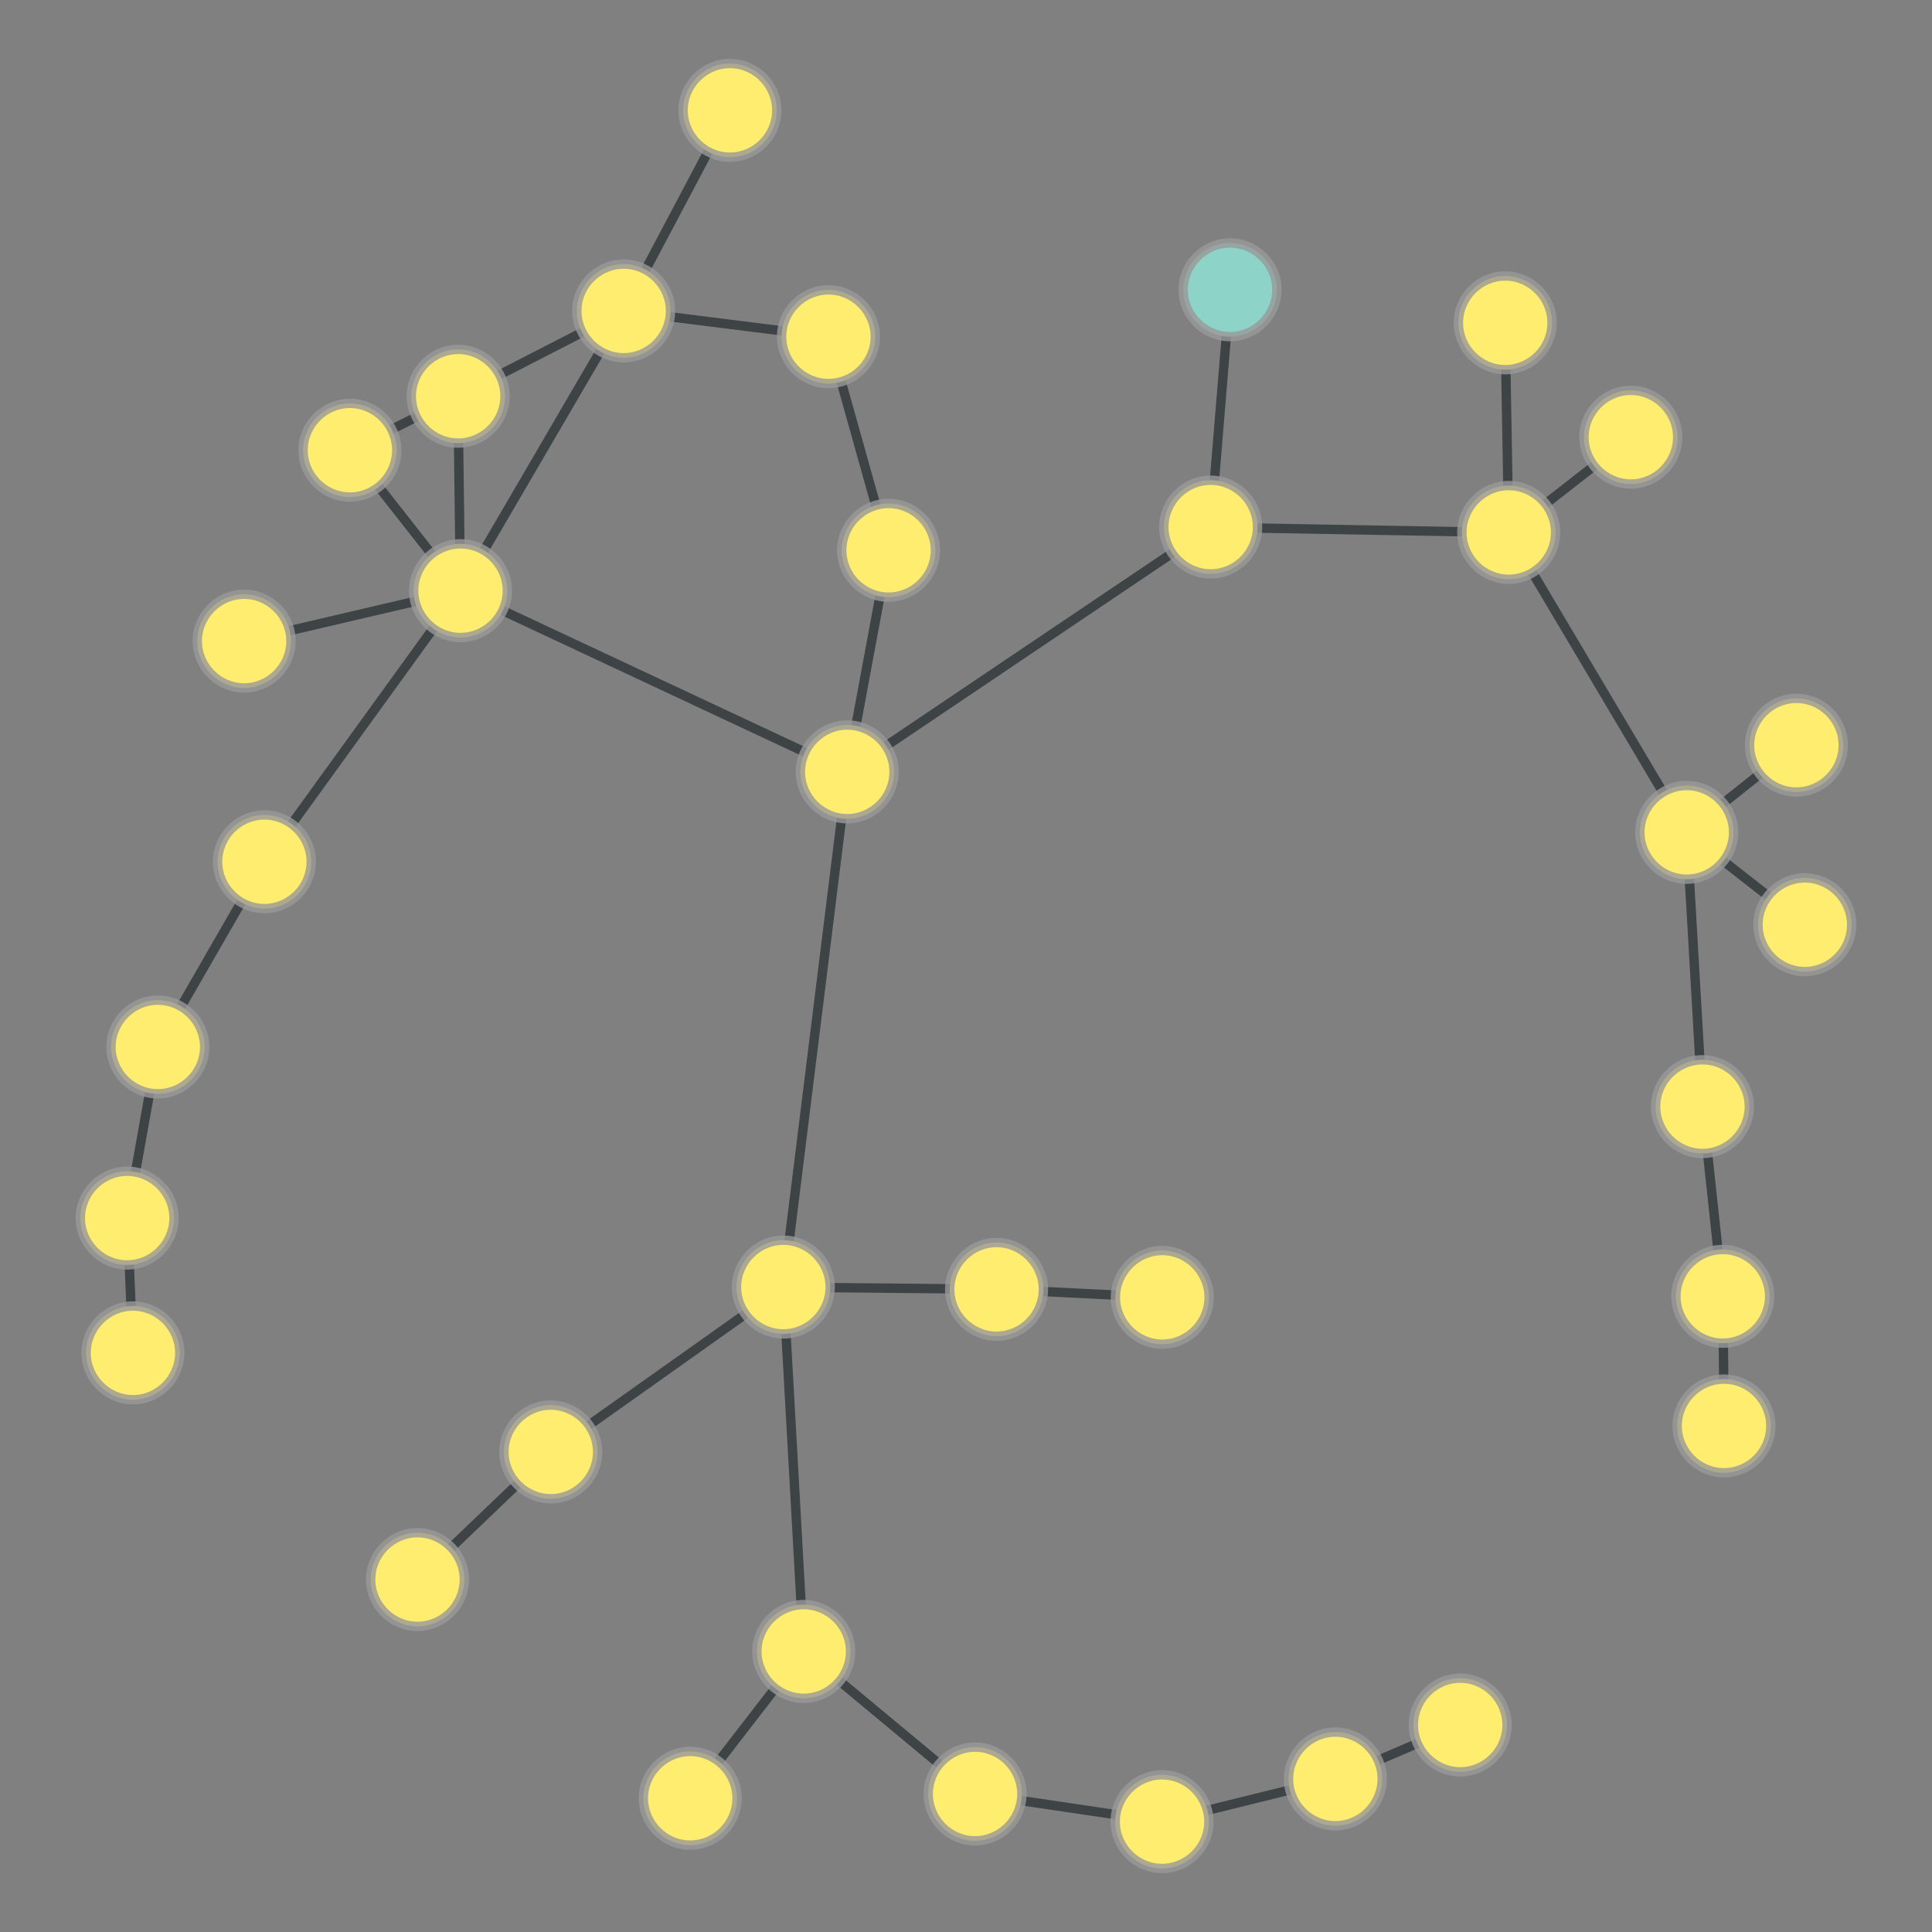 <?xml version="1.0" encoding="UTF-8"?>
<svg xmlns="http://www.w3.org/2000/svg" xmlns:xlink="http://www.w3.org/1999/xlink" width="600pt" height="600pt" viewBox="0 0 600 600" version="1.1">
<rect x="0" y="0" width="600" height="600" fill="#808080" stroke="none"/>
<defs>
<clipPath id="clip1">
  <path d="M 222 122 L 417 122 L 417 281 L 222 281 Z M 222 122 "/>
</clipPath>
<clipPath id="clip2">
  <path d="M 189.562 55.883 L 449.539 55.883 L 449.539 347.508 L 189.562 347.508 Z M 189.562 55.883 L 390.477 163.684 C 390.477 171.684 383.988 178.172 375.988 178.172 C 367.984 178.172 361.5 171.684 361.5 163.684 C 361.5 155.68 367.984 149.195 375.988 149.195 C 383.988 149.195 390.477 155.68 390.477 163.684 Z M 189.562 55.883 "/>
</clipPath>
<clipPath id="clip3">
  <path d="M 189.562 55.883 L 449.539 55.883 L 449.539 347.508 L 189.562 347.508 Z M 189.562 55.883 L 277.602 239.707 C 277.602 247.711 271.113 254.195 263.113 254.195 C 255.109 254.195 248.625 247.711 248.625 239.707 C 248.625 231.707 255.109 225.219 263.113 225.219 C 271.113 225.219 277.602 231.707 277.602 239.707 Z M 189.562 55.883 "/>
</clipPath>
<clipPath id="clip4">
  <path d="M 370.812 122 L 473.73 122 L 473.73 207 L 370.812 207 Z M 370.812 122 "/>
</clipPath>
<clipPath id="clip5">
  <path d="M 370.812 34.328 L 473.73 34.328 L 473.73 294.707 L 370.812 294.707 Z M 370.812 34.328 L 390.477 163.684 C 390.477 171.684 383.988 178.172 375.988 178.172 C 367.984 178.172 361.5 171.684 361.5 163.684 C 361.5 155.68 367.984 149.195 375.988 149.195 C 383.988 149.195 390.477 155.68 390.477 163.684 Z M 370.812 34.328 "/>
</clipPath>
<clipPath id="clip6">
  <path d="M 370.812 34.328 L 473.73 34.328 L 473.73 294.707 L 370.812 294.707 Z M 370.812 34.328 L 483.043 165.352 C 483.043 173.352 476.555 179.84 468.555 179.84 C 460.551 179.84 454.062 173.352 454.062 165.352 C 454.062 157.348 460.551 150.863 468.555 150.863 C 476.555 150.863 483.043 157.348 483.043 165.352 Z M 370.812 34.328 "/>
</clipPath>
<clipPath id="clip7">
  <path d="M 335 76.828 L 423 76.828 L 423 176.852 L 335 176.852 Z M 335 76.828 "/>
</clipPath>
<clipPath id="clip8">
  <path d="M 247.031 76.828 L 510.949 76.828 L 510.949 176.852 L 247.031 176.852 Z M 247.031 76.828 L 390.477 163.684 C 390.477 171.684 383.988 178.172 375.988 178.172 C 367.984 178.172 361.5 171.684 361.5 163.684 C 361.5 155.68 367.984 149.195 375.988 149.195 C 383.988 149.195 390.477 155.68 390.477 163.684 Z M 247.031 76.828 "/>
</clipPath>
<clipPath id="clip9">
  <path d="M 247.031 76.828 L 510.949 76.828 L 510.949 176.852 L 247.031 176.852 Z M 247.031 76.828 L 396.48 89.996 C 396.48 97.996 389.992 104.484 381.992 104.484 C 373.992 104.484 367.504 97.996 367.504 89.996 C 367.504 81.996 373.992 75.508 381.992 75.508 C 389.992 75.508 396.48 81.996 396.48 89.996 Z M 247.031 76.828 "/>
</clipPath>
<clipPath id="clip10">
  <path d="M 130 358 L 285 358 L 285 492 L 130 492 Z M 130 358 "/>
</clipPath>
<clipPath id="clip11">
  <path d="M 95 293.633 L 319.316 293.633 L 319.316 556.984 L 95 556.984 Z M 95 293.633 L 257.758 399.707 C 257.758 407.707 251.273 414.195 243.27 414.195 C 235.27 414.195 228.781 407.707 228.781 399.707 C 228.781 391.707 235.27 385.219 243.27 385.219 C 251.273 385.219 257.758 391.707 257.758 399.707 Z M 95 293.633 "/>
</clipPath>
<clipPath id="clip12">
  <path d="M 95 293.633 L 319.316 293.633 L 319.316 556.984 L 95 556.984 Z M 95 293.633 L 185.535 450.91 C 185.535 458.914 179.051 465.398 171.047 465.398 C 163.047 465.398 156.559 458.914 156.559 450.91 C 156.559 442.91 163.047 436.422 171.047 436.422 C 179.051 436.422 185.535 442.91 185.535 450.91 Z M 95 293.633 "/>
</clipPath>
<clipPath id="clip13">
  <path d="M 202 221.242 L 305 221.242 L 305 418.172 L 202 418.172 Z M 202 221.242 "/>
</clipPath>
<clipPath id="clip14">
  <path d="M 114.855 221.242 L 391.527 221.242 L 391.527 418.172 L 114.855 418.172 Z M 114.855 221.242 L 257.758 399.707 C 257.758 407.707 251.273 414.195 243.27 414.195 C 235.27 414.195 228.781 407.707 228.781 399.707 C 228.781 391.707 235.27 385.219 243.27 385.219 C 251.273 385.219 257.758 391.707 257.758 399.707 Z M 114.855 221.242 "/>
</clipPath>
<clipPath id="clip15">
  <path d="M 114.855 221.242 L 391.527 221.242 L 391.527 418.172 L 114.855 418.172 Z M 114.855 221.242 L 277.602 239.707 C 277.602 247.711 271.113 254.195 263.113 254.195 C 255.109 254.195 248.625 247.711 248.625 239.707 C 248.625 231.707 255.109 225.219 263.113 225.219 C 271.113 225.219 277.602 231.707 277.602 239.707 Z M 114.855 221.242 "/>
</clipPath>
<clipPath id="clip16">
  <path d="M 239 358 L 313.758 358 L 313.758 442 L 239 442 Z M 239 358 "/>
</clipPath>
<clipPath id="clip17">
  <path d="M 239 270.34 L 313.758 270.34 L 313.758 529.793 L 239 529.793 Z M 239 270.34 L 257.758 399.707 C 257.758 407.707 251.273 414.195 243.27 414.195 C 235.27 414.195 228.781 407.707 228.781 399.707 C 228.781 391.707 235.27 385.219 243.27 385.219 C 251.273 385.219 257.758 391.707 257.758 399.707 Z M 239 270.34 "/>
</clipPath>
<clipPath id="clip18">
  <path d="M 239 270.34 L 313.758 270.34 L 313.758 529.793 L 239 529.793 Z M 239 270.34 L 323.977 400.426 C 323.977 408.426 317.488 414.914 309.488 414.914 C 301.484 414.914 295 408.426 295 400.426 C 295 392.422 301.484 385.938 309.488 385.938 C 317.488 385.938 323.977 392.422 323.977 400.426 Z M 239 270.34 "/>
</clipPath>
<clipPath id="clip19">
  <path d="M 202 389.742 L 291 389.742 L 291 522.836 L 202 522.836 Z M 202 389.742 "/>
</clipPath>
<clipPath id="clip20">
  <path d="M 114.094 389.742 L 378.777 389.742 L 378.777 522.836 L 114.094 522.836 Z M 114.094 389.742 L 257.758 399.707 C 257.758 407.707 251.273 414.195 243.27 414.195 C 235.27 414.195 228.781 407.707 228.781 399.707 C 228.781 391.707 235.27 385.219 243.27 385.219 C 251.273 385.219 257.758 391.707 257.758 399.707 Z M 114.094 389.742 "/>
</clipPath>
<clipPath id="clip21">
  <path d="M 114.094 389.742 L 378.777 389.742 L 378.777 522.836 L 114.094 522.836 Z M 114.094 389.742 L 264.09 512.871 C 264.09 520.875 257.605 527.359 249.602 527.359 C 241.602 527.359 235.113 520.875 235.113 512.871 C 235.113 504.871 241.602 498.383 249.602 498.383 C 257.605 498.383 264.09 504.871 264.09 512.871 Z M 114.094 389.742 "/>
</clipPath>
<clipPath id="clip22">
  <path d="M 88 409 L 213 409 L 213 532 L 88 532 Z M 88 409 "/>
</clipPath>
<clipPath id="clip23">
  <path d="M 39.289 356.66 L 261.418 356.66 L 261.418 584.789 L 39.289 584.789 Z M 39.289 356.66 L 144.148 490.539 C 144.148 498.543 137.66 505.027 129.66 505.027 C 121.656 505.027 115.172 498.543 115.172 490.539 C 115.172 482.539 121.656 476.051 129.66 476.051 C 137.66 476.051 144.148 482.539 144.148 490.539 Z M 39.289 356.66 "/>
</clipPath>
<clipPath id="clip24">
  <path d="M 39.289 356.66 L 261.418 356.66 L 261.418 584.789 L 39.289 584.789 Z M 39.289 356.66 L 185.535 450.91 C 185.535 458.914 179.051 465.398 171.047 465.398 C 163.047 465.398 156.559 458.914 156.559 450.91 C 156.559 442.91 163.047 436.422 171.047 436.422 C 179.051 436.422 185.535 442.91 185.535 450.91 Z M 39.289 356.66 "/>
</clipPath>
<clipPath id="clip25">
  <path d="M 102 142 L 305 142 L 305 281 L 102 281 Z M 102 142 "/>
</clipPath>
<clipPath id="clip26">
  <path d="M 86.461 66.012 L 319.672 66.012 L 319.672 357.137 L 86.461 357.137 Z M 86.461 66.012 L 277.602 239.707 C 277.602 247.711 271.113 254.195 263.113 254.195 C 255.109 254.195 248.625 247.711 248.625 239.707 C 248.625 231.707 255.109 225.219 263.113 225.219 C 271.113 225.219 277.602 231.707 277.602 239.707 Z M 86.461 66.012 "/>
</clipPath>
<clipPath id="clip27">
  <path d="M 86.461 66.012 L 319.672 66.012 L 319.672 357.137 L 86.461 357.137 Z M 86.461 66.012 L 157.508 183.441 C 157.508 191.445 151.02 197.93 143.02 197.93 C 135.016 197.93 128.531 191.445 128.531 183.441 C 128.531 175.441 135.016 168.953 143.02 168.953 C 151.02 168.953 157.508 175.441 157.508 183.441 Z M 86.461 66.012 "/>
</clipPath>
<clipPath id="clip28">
  <path d="M 222 144.801 L 317 144.801 L 317 265.809 L 222 265.809 Z M 222 144.801 "/>
</clipPath>
<clipPath id="clip29">
  <path d="M 135.887 144.801 L 403.18 144.801 L 403.18 265.809 L 135.887 265.809 Z M 135.887 144.801 L 277.602 239.707 C 277.602 247.711 271.113 254.195 263.113 254.195 C 255.109 254.195 248.625 247.711 248.625 239.707 C 248.625 231.707 255.109 225.219 263.113 225.219 C 271.113 225.219 277.602 231.707 277.602 239.707 Z M 135.887 144.801 "/>
</clipPath>
<clipPath id="clip30">
  <path d="M 135.887 144.801 L 403.18 144.801 L 403.18 265.809 L 135.887 265.809 Z M 135.887 144.801 L 290.441 170.902 C 290.441 178.902 283.953 185.391 275.953 185.391 C 267.953 185.391 261.465 178.902 261.465 170.902 C 261.465 162.898 267.953 156.414 275.953 156.414 C 283.953 156.414 290.441 162.898 290.441 170.902 Z M 135.887 144.801 "/>
</clipPath>
<clipPath id="clip31">
  <path d="M 427 124 L 565 124 L 565 300 L 427 300 Z M 427 124 "/>
</clipPath>
<clipPath id="clip32">
  <path d="M 356.887 97.914 L 635.492 97.914 L 635.492 325.934 L 356.887 325.934 Z M 356.887 97.914 L 538.312 258.496 C 538.312 266.496 531.828 272.984 523.824 272.984 C 515.824 272.984 509.336 266.496 509.336 258.496 C 509.336 250.492 515.824 244.008 523.824 244.008 C 531.828 244.008 538.312 250.492 538.312 258.496 Z M 356.887 97.914 "/>
</clipPath>
<clipPath id="clip33">
  <path d="M 356.887 97.914 L 635.492 97.914 L 635.492 325.934 L 356.887 325.934 Z M 356.887 97.914 L 483.043 165.352 C 483.043 173.352 476.555 179.84 468.555 179.84 C 460.551 179.84 454.062 173.352 454.062 165.352 C 454.062 157.348 460.551 150.863 468.555 150.863 C 476.555 150.863 483.043 157.348 483.043 165.352 Z M 356.887 97.914 "/>
</clipPath>
<clipPath id="clip34">
  <path d="M 482 190 L 599 190 L 599 300 L 482 300 Z M 482 190 "/>
</clipPath>
<clipPath id="clip35">
  <path d="M 442.242 129.508 L 639.473 129.508 L 639.473 360.414 L 442.242 360.414 Z M 442.242 129.508 L 538.312 258.496 C 538.312 266.496 531.828 272.984 523.824 272.984 C 515.824 272.984 509.336 266.496 509.336 258.496 C 509.336 250.492 515.824 244.008 523.824 244.008 C 531.828 244.008 538.312 250.492 538.312 258.496 Z M 442.242 129.508 "/>
</clipPath>
<clipPath id="clip36">
  <path d="M 442.242 129.508 L 639.473 129.508 L 639.473 360.414 L 442.242 360.414 Z M 442.242 129.508 L 572.379 231.426 C 572.379 239.43 565.891 245.914 557.891 245.914 C 549.887 245.914 543.402 239.43 543.402 231.426 C 543.402 223.426 549.887 216.938 557.891 216.938 C 565.891 216.938 572.379 223.426 572.379 231.426 Z M 442.242 129.508 "/>
</clipPath>
<clipPath id="clip37">
  <path d="M 482 217 L 600 217 L 600 329 L 482 329 Z M 482 217 "/>
</clipPath>
<clipPath id="clip38">
  <path d="M 443 155.977 L 641.328 155.977 L 641.328 389.707 L 443 389.707 Z M 443 155.977 L 538.312 258.496 C 538.312 266.496 531.828 272.984 523.824 272.984 C 515.824 272.984 509.336 266.496 509.336 258.496 C 509.336 250.492 515.824 244.008 523.824 244.008 C 531.828 244.008 538.312 250.492 538.312 258.496 Z M 443 155.977 "/>
</clipPath>
<clipPath id="clip39">
  <path d="M 443 155.977 L 641.328 155.977 L 641.328 389.707 L 443 389.707 Z M 443 155.977 L 574.996 287.188 C 574.996 295.188 568.508 301.676 560.504 301.676 C 552.504 301.676 546.016 295.188 546.016 287.188 C 546.016 279.184 552.504 272.699 560.504 272.699 C 568.508 272.699 574.996 279.184 574.996 287.188 Z M 443 155.977 "/>
</clipPath>
<clipPath id="clip40">
  <path d="M 482 248.348 L 570 248.348 L 570 353.82 L 482 353.82 Z M 482 248.348 "/>
</clipPath>
<clipPath id="clip41">
  <path d="M 394.656 248.348 L 657.883 248.348 L 657.883 353.82 L 394.656 353.82 Z M 394.656 248.348 L 538.312 258.496 C 538.312 266.496 531.828 272.984 523.824 272.984 C 515.824 272.984 509.336 266.496 509.336 258.496 C 509.336 250.492 515.824 244.008 523.824 244.008 C 531.828 244.008 538.312 250.492 538.312 258.496 Z M 394.656 248.348 "/>
</clipPath>
<clipPath id="clip42">
  <path d="M 394.656 248.348 L 657.883 248.348 L 657.883 353.82 L 394.656 353.82 Z M 394.656 248.348 L 543.203 343.672 C 543.203 351.672 536.715 358.16 528.715 358.16 C 520.711 358.16 514.227 351.672 514.227 343.672 C 514.227 335.672 520.711 329.184 528.715 329.184 C 536.715 329.184 543.203 335.672 543.203 343.672 Z M 394.656 248.348 "/>
</clipPath>
<clipPath id="clip43">
  <path d="M 426 95.23 L 510 95.23 L 510 170.375 L 426 170.375 Z M 426 95.23 "/>
</clipPath>
<clipPath id="clip44">
  <path d="M 338.105 95.23 L 597.91 95.23 L 597.91 170.375 L 338.105 170.375 Z M 338.105 95.23 L 483.043 165.352 C 483.043 173.352 476.555 179.84 468.555 179.84 C 460.551 179.84 454.062 173.352 454.062 165.352 C 454.062 157.348 460.551 150.863 468.555 150.863 C 476.555 150.863 483.043 157.348 483.043 165.352 Z M 338.105 95.23 "/>
</clipPath>
<clipPath id="clip45">
  <path d="M 338.105 95.23 L 597.91 95.23 L 597.91 170.375 L 338.105 170.375 Z M 338.105 95.23 L 481.949 100.254 C 481.949 108.258 475.465 114.742 467.461 114.742 C 459.461 114.742 452.973 108.258 452.973 100.254 C 452.973 92.254 459.461 85.766 467.461 85.766 C 475.465 85.766 481.949 92.254 481.949 100.254 Z M 338.105 95.23 "/>
</clipPath>
<clipPath id="clip46">
  <path d="M 427 94 L 548 94 L 548 207 L 427 207 Z M 427 94 "/>
</clipPath>
<clipPath id="clip47">
  <path d="M 387.855 33.156 L 587.168 33.156 L 587.168 267.965 L 387.855 267.965 Z M 387.855 33.156 L 483.043 165.352 C 483.043 173.352 476.555 179.84 468.555 179.84 C 460.551 179.84 454.062 173.352 454.062 165.352 C 454.062 157.348 460.551 150.863 468.555 150.863 C 476.555 150.863 483.043 157.348 483.043 165.352 Z M 387.855 33.156 "/>
</clipPath>
<clipPath id="clip48">
  <path d="M 387.855 33.156 L 587.168 33.156 L 587.168 267.965 L 387.855 267.965 Z M 387.855 33.156 L 520.957 135.77 C 520.957 143.77 514.469 150.258 506.469 150.258 C 498.465 150.258 491.98 143.77 491.98 135.77 C 491.98 127.77 498.465 121.281 506.469 121.281 C 514.469 121.281 520.957 127.77 520.957 135.77 Z M 387.855 33.156 "/>
</clipPath>
<clipPath id="clip49">
  <path d="M 174.992 55 L 275.973 55 L 275.973 146 L 174.992 146 Z M 174.992 55 "/>
</clipPath>
<clipPath id="clip50">
  <path d="M 174.992 -31.82 L 275.973 -31.82 L 275.973 232.949 L 174.992 232.949 Z M 174.992 -31.82 L 271.77 104.566 C 271.77 112.57 265.285 119.055 257.281 119.055 C 249.281 119.055 242.793 112.57 242.793 104.566 C 242.793 96.566 249.281 90.078 257.281 90.078 C 265.285 90.078 271.77 96.566 271.77 104.566 Z M 174.992 -31.82 "/>
</clipPath>
<clipPath id="clip51">
  <path d="M 174.992 -31.82 L 275.973 -31.82 L 275.973 232.949 L 174.992 232.949 Z M 174.992 -31.82 L 208.172 96.562 C 208.172 104.562 201.684 111.051 193.684 111.051 C 185.68 111.051 179.195 104.562 179.195 96.562 C 179.195 88.559 185.68 82.074 193.684 82.074 C 201.684 82.074 208.172 88.559 208.172 96.562 Z M 174.992 -31.82 "/>
</clipPath>
<clipPath id="clip52">
  <path d="M 216 67.398 L 317 67.398 L 317 208.07 L 216 208.07 Z M 216 67.398 "/>
</clipPath>
<clipPath id="clip53">
  <path d="M 132.637 67.398 L 400.598 67.398 L 400.598 208.07 L 132.637 208.07 Z M 132.637 67.398 L 271.77 104.566 C 271.77 112.57 265.285 119.055 257.281 119.055 C 249.281 119.055 242.793 112.57 242.793 104.566 C 242.793 96.566 249.281 90.078 257.281 90.078 C 265.285 90.078 271.77 96.566 271.77 104.566 Z M 132.637 67.398 "/>
</clipPath>
<clipPath id="clip54">
  <path d="M 132.637 67.398 L 400.598 67.398 L 400.598 208.07 L 132.637 208.07 Z M 132.637 67.398 L 290.441 170.902 C 290.441 178.902 283.953 185.391 275.953 185.391 C 267.953 185.391 261.465 178.902 261.465 170.902 C 261.465 162.898 267.953 156.414 275.953 156.414 C 283.953 156.414 290.441 162.898 290.441 170.902 Z M 132.637 67.398 "/>
</clipPath>
<clipPath id="clip55">
  <path d="M 152 0 L 268 0 L 268 138 L 152 138 Z M 152 0 "/>
</clipPath>
<clipPath id="clip56">
  <path d="M 79.027 -27.848 L 341.348 -27.848 L 341.348 158.68 L 79.027 158.68 Z M 79.027 -27.848 L 208.172 96.562 C 208.172 104.562 201.684 111.051 193.684 111.051 C 185.68 111.051 179.195 104.562 179.195 96.562 C 179.195 88.559 185.68 82.074 193.684 82.074 C 201.684 82.074 208.172 88.559 208.172 96.562 Z M 79.027 -27.848 "/>
</clipPath>
<clipPath id="clip57">
  <path d="M 79.027 -27.848 L 341.348 -27.848 L 341.348 158.68 L 79.027 158.68 Z M 79.027 -27.848 L 241.18 34.27 C 241.18 42.27 234.691 48.758 226.691 48.758 C 218.688 48.758 212.203 42.27 212.203 34.27 C 212.203 26.27 218.688 19.781 226.691 19.781 C 234.691 19.781 241.18 26.27 241.18 34.27 Z M 79.027 -27.848 "/>
</clipPath>
<clipPath id="clip58">
  <path d="M 101 55 L 235 55 L 235 165 L 101 165 Z M 101 55 "/>
</clipPath>
<clipPath id="clip59">
  <path d="M 81.441 -18.758 L 254.527 -18.758 L 254.527 238.375 L 81.441 238.375 Z M 81.441 -18.758 L 208.172 96.562 C 208.172 104.562 201.684 111.051 193.684 111.051 C 185.68 111.051 179.195 104.562 179.195 96.562 C 179.195 88.559 185.68 82.074 193.684 82.074 C 201.684 82.074 208.172 88.559 208.172 96.562 Z M 81.441 -18.758 "/>
</clipPath>
<clipPath id="clip60">
  <path d="M 81.441 -18.758 L 254.527 -18.758 L 254.527 238.375 L 81.441 238.375 Z M 81.441 -18.758 L 156.773 123.055 C 156.773 131.059 150.289 137.543 142.285 137.543 C 134.285 137.543 127.797 131.059 127.797 123.055 C 127.797 115.055 134.285 108.566 142.285 108.566 C 150.289 108.566 156.773 115.055 156.773 123.055 Z M 81.441 -18.758 "/>
</clipPath>
<clipPath id="clip61">
  <path d="M 102 55 L 235 55 L 235 225 L 102 225 Z M 102 55 "/>
</clipPath>
<clipPath id="clip62">
  <path d="M 30.867 29.949 L 305.836 29.949 L 305.836 250.055 L 30.867 250.055 Z M 30.867 29.949 L 208.172 96.562 C 208.172 104.562 201.684 111.051 193.684 111.051 C 185.68 111.051 179.195 104.562 179.195 96.562 C 179.195 88.559 185.68 82.074 193.684 82.074 C 201.684 82.074 208.172 88.559 208.172 96.562 Z M 30.867 29.949 "/>
</clipPath>
<clipPath id="clip63">
  <path d="M 30.867 29.949 L 305.836 29.949 L 305.836 250.055 L 30.867 250.055 Z M 30.867 29.949 L 157.508 183.441 C 157.508 191.445 151.02 197.93 143.02 197.93 C 135.016 197.93 128.531 191.445 128.531 183.441 C 128.531 175.441 135.016 168.953 143.02 168.953 C 151.02 168.953 157.508 175.441 157.508 183.441 Z M 30.867 29.949 "/>
</clipPath>
<clipPath id="clip64">
  <path d="M 101 118.617 L 184 118.617 L 184 187.879 L 101 187.879 Z M 101 118.617 "/>
</clipPath>
<clipPath id="clip65">
  <path d="M 12.922 118.617 L 272.383 118.617 L 272.383 187.879 L 12.922 187.879 Z M 12.922 118.617 L 156.773 123.055 C 156.773 131.059 150.289 137.543 142.285 137.543 C 134.285 137.543 127.797 131.059 127.797 123.055 C 127.797 115.055 134.285 108.566 142.285 108.566 C 150.289 108.566 156.773 115.055 156.773 123.055 Z M 12.922 118.617 "/>
</clipPath>
<clipPath id="clip66">
  <path d="M 12.922 118.617 L 272.383 118.617 L 272.383 187.879 L 12.922 187.879 Z M 12.922 118.617 L 157.508 183.441 C 157.508 191.445 151.02 197.93 143.02 197.93 C 135.016 197.93 128.531 191.445 128.531 183.441 C 128.531 175.441 135.016 168.953 143.02 168.953 C 151.02 168.953 157.508 175.441 157.508 183.441 Z M 12.922 118.617 "/>
</clipPath>
<clipPath id="clip67">
  <path d="M 67 82 L 184 82 L 184 181 L 67 181 Z M 67 82 "/>
</clipPath>
<clipPath id="clip68">
  <path d="M 49.324 6.977 L 201.629 6.977 L 201.629 255.898 L 49.324 255.898 Z M 49.324 6.977 L 156.773 123.055 C 156.773 131.059 150.289 137.543 142.285 137.543 C 134.285 137.543 127.797 131.059 127.797 123.055 C 127.797 115.055 134.285 108.566 142.285 108.566 C 150.289 108.566 156.773 115.055 156.773 123.055 Z M 49.324 6.977 "/>
</clipPath>
<clipPath id="clip69">
  <path d="M 49.324 6.977 L 201.629 6.977 L 201.629 255.898 L 49.324 255.898 Z M 49.324 6.977 L 123.156 139.82 C 123.156 147.824 116.672 154.309 108.668 154.309 C 100.668 154.309 94.18 147.824 94.18 139.82 C 94.18 131.82 100.668 125.332 108.668 125.332 C 116.672 125.332 123.156 131.82 123.156 139.82 Z M 49.324 6.977 "/>
</clipPath>
<clipPath id="clip70">
  <path d="M 67 98 L 184 98 L 184 225 L 67 225 Z M 67 98 "/>
</clipPath>
<clipPath id="clip71">
  <path d="M 6.406 58.672 L 245.281 58.672 L 245.281 264.59 L 6.406 264.59 Z M 6.406 58.672 L 157.508 183.441 C 157.508 191.445 151.02 197.93 143.02 197.93 C 135.016 197.93 128.531 191.445 128.531 183.441 C 128.531 175.441 135.016 168.953 143.02 168.953 C 151.02 168.953 157.508 175.441 157.508 183.441 Z M 6.406 58.672 "/>
</clipPath>
<clipPath id="clip72">
  <path d="M 6.406 58.672 L 245.281 58.672 L 245.281 264.59 L 6.406 264.59 Z M 6.406 58.672 L 123.156 139.82 C 123.156 147.824 116.672 154.309 108.668 154.309 C 100.668 154.309 94.18 147.824 94.18 139.82 C 94.18 131.82 100.668 125.332 108.668 125.332 C 116.672 125.332 123.156 131.82 123.156 139.82 Z M 6.406 58.672 "/>
</clipPath>
<clipPath id="clip73">
  <path d="M 44.223 142 L 174.613 142 L 174.613 241 L 44.223 241 Z M 44.223 142 "/>
</clipPath>
<clipPath id="clip74">
  <path d="M 44.223 57.367 L 174.613 57.367 L 174.613 325.172 L 44.223 325.172 Z M 44.223 57.367 L 157.508 183.441 C 157.508 191.445 151.02 197.93 143.02 197.93 C 135.016 197.93 128.531 191.445 128.531 183.441 C 128.531 175.441 135.016 168.953 143.02 168.953 C 151.02 168.953 157.508 175.441 157.508 183.441 Z M 44.223 57.367 "/>
</clipPath>
<clipPath id="clip75">
  <path d="M 44.223 57.367 L 174.613 57.367 L 174.613 325.172 L 44.223 325.172 Z M 44.223 57.367 L 90.305 199.098 C 90.305 207.098 83.816 213.586 75.816 213.586 C 67.812 213.586 61.328 207.098 61.328 199.098 C 61.328 191.094 67.812 184.609 75.816 184.609 C 83.816 184.609 90.305 191.094 90.305 199.098 Z M 44.223 57.367 "/>
</clipPath>
<clipPath id="clip76">
  <path d="M 41 142 L 184 142 L 184 309 L 41 309 Z M 41 142 "/>
</clipPath>
<clipPath id="clip77">
  <path d="M -23.258 106.406 L 248.387 106.406 L 248.387 344.664 L -23.258 344.664 Z M -23.258 106.406 L 157.508 183.441 C 157.508 191.445 151.02 197.93 143.02 197.93 C 135.016 197.93 128.531 191.445 128.531 183.441 C 128.531 175.441 135.016 168.953 143.02 168.953 C 151.02 168.953 157.508 175.441 157.508 183.441 Z M -23.258 106.406 "/>
</clipPath>
<clipPath id="clip78">
  <path d="M -23.258 106.406 L 248.387 106.406 L 248.387 344.664 L -23.258 344.664 Z M -23.258 106.406 L 96.598 267.629 C 96.598 275.629 90.113 282.117 82.109 282.117 C 74.109 282.117 67.621 275.629 67.621 267.629 C 67.621 259.625 74.109 253.141 82.109 253.141 C 90.113 253.141 96.598 259.625 96.598 267.629 Z M -23.258 106.406 "/>
</clipPath>
<clipPath id="clip79">
  <path d="M 300.5 359 L 369.938 359 L 369.938 444 L 300.5 444 Z M 300.5 359 "/>
</clipPath>
<clipPath id="clip80">
  <path d="M 300.5 271.199 L 369.938 271.199 L 369.938 532.133 L 300.5 532.133 Z M 300.5 271.199 L 323.977 400.426 C 323.977 408.426 317.488 414.914 309.488 414.914 C 301.484 414.914 295 408.426 295 400.426 C 295 392.422 301.484 385.938 309.488 385.938 C 317.488 385.938 323.977 392.422 323.977 400.426 Z M 300.5 271.199 "/>
</clipPath>
<clipPath id="clip81">
  <path d="M 300.5 271.199 L 369.938 271.199 L 369.938 532.133 L 300.5 532.133 Z M 300.5 271.199 L 375.438 402.906 C 375.438 410.91 368.953 417.395 360.949 417.395 C 352.949 417.395 346.461 410.91 346.461 402.906 C 346.461 394.906 352.949 388.418 360.949 388.418 C 368.953 388.418 375.438 394.906 375.438 402.906 Z M 300.5 271.199 "/>
</clipPath>
<clipPath id="clip82">
  <path d="M 373 494 L 495 494 L 495 594 L 373 594 Z M 373 494 "/>
</clipPath>
<clipPath id="clip83">
  <path d="M 361.656 416.703 L 506.539 416.703 L 506.539 671.461 L 361.656 671.461 Z M 361.656 416.703 L 467.973 535.707 C 467.973 543.711 461.484 550.195 453.484 550.195 C 445.48 550.195 438.996 543.711 438.996 535.707 C 438.996 527.707 445.48 521.219 453.484 521.219 C 461.484 521.219 467.973 527.707 467.973 535.707 Z M 361.656 416.703 "/>
</clipPath>
<clipPath id="clip84">
  <path d="M 361.656 416.703 L 506.539 416.703 L 506.539 671.461 L 361.656 671.461 Z M 361.656 416.703 L 429.199 552.457 C 429.199 560.457 422.715 566.945 414.711 566.945 C 406.711 566.945 400.223 560.457 400.223 552.457 C 400.223 544.457 406.711 537.969 414.711 537.969 C 422.715 537.969 429.199 544.457 429.199 552.457 Z M 361.656 416.703 "/>
</clipPath>
<clipPath id="clip85">
  <path d="M 281.391 516 L 382.305 516 L 382.305 600 L 281.391 600 Z M 281.391 516 "/>
</clipPath>
<clipPath id="clip86">
  <path d="M 281.391 429.121 L 382.305 429.121 L 382.305 693.742 L 281.391 693.742 Z M 281.391 429.121 L 375.371 565.73 C 375.371 573.73 368.883 580.219 360.883 580.219 C 352.883 580.219 346.395 573.73 346.395 565.73 C 346.395 557.73 352.883 551.242 360.883 551.242 C 368.883 551.242 375.371 557.73 375.371 565.73 Z M 281.391 429.121 "/>
</clipPath>
<clipPath id="clip87">
  <path d="M 281.391 429.121 L 382.305 429.121 L 382.305 693.742 L 281.391 693.742 Z M 281.391 429.121 L 317.301 557.133 C 317.301 565.137 310.812 571.621 302.812 571.621 C 294.809 571.621 288.324 565.137 288.324 557.133 C 288.324 549.133 294.809 542.645 302.812 542.645 C 310.812 542.645 317.301 549.133 317.301 557.133 Z M 281.391 429.121 "/>
</clipPath>
<clipPath id="clip88">
  <path d="M 327.703 511 L 447.891 511 L 447.891 600 L 327.703 600 Z M 327.703 511 "/>
</clipPath>
<clipPath id="clip89">
  <path d="M 327.703 426.762 L 447.891 426.762 L 447.891 691.426 L 327.703 691.426 Z M 327.703 426.762 L 375.371 565.73 C 375.371 573.73 368.883 580.219 360.883 580.219 C 352.883 580.219 346.395 573.73 346.395 565.73 C 346.395 557.73 352.883 551.242 360.883 551.242 C 368.883 551.242 375.371 557.73 375.371 565.73 Z M 327.703 426.762 "/>
</clipPath>
<clipPath id="clip90">
  <path d="M 327.703 426.762 L 447.891 426.762 L 447.891 691.426 L 327.703 691.426 Z M 327.703 426.762 L 429.199 552.457 C 429.199 560.457 422.715 566.945 414.711 566.945 C 406.711 566.945 400.223 560.457 400.223 552.457 C 400.223 544.457 406.711 537.969 414.711 537.969 C 422.715 537.969 429.199 544.457 429.199 552.457 Z M 327.703 426.762 "/>
</clipPath>
<clipPath id="clip91">
  <path d="M 173 471 L 291 471 L 291 600 L 173 600 Z M 173 471 "/>
</clipPath>
<clipPath id="clip92">
  <path d="M 111.391 432.617 L 352.562 432.617 L 352.562 638.723 L 111.391 638.723 Z M 111.391 432.617 L 228.84 558.469 C 228.84 566.473 222.355 572.957 214.352 572.957 C 206.352 572.957 199.863 566.473 199.863 558.469 C 199.863 550.469 206.352 543.98 214.352 543.98 C 222.355 543.98 228.84 550.469 228.84 558.469 Z M 111.391 432.617 "/>
</clipPath>
<clipPath id="clip93">
  <path d="M 111.391 432.617 L 352.562 432.617 L 352.562 638.723 L 111.391 638.723 Z M 111.391 432.617 L 264.09 512.871 C 264.09 520.875 257.605 527.359 249.602 527.359 C 241.602 527.359 235.113 520.875 235.113 512.871 C 235.113 504.871 241.602 498.383 249.602 498.383 C 257.605 498.383 264.09 504.871 264.09 512.871 Z M 111.391 432.617 "/>
</clipPath>
<clipPath id="clip94">
  <path d="M 208 471 L 344 471 L 344 599 L 208 599 Z M 208 471 "/>
</clipPath>
<clipPath id="clip95">
  <path d="M 165.82 412.738 L 386.594 412.738 L 386.594 657.266 L 165.82 657.266 Z M 165.82 412.738 L 317.301 557.133 C 317.301 565.137 310.812 571.621 302.812 571.621 C 294.809 571.621 288.324 565.137 288.324 557.133 C 288.324 549.133 294.809 542.645 302.812 542.645 C 310.812 542.645 317.301 549.133 317.301 557.133 Z M 165.82 412.738 "/>
</clipPath>
<clipPath id="clip96">
  <path d="M 165.82 412.738 L 386.594 412.738 L 386.594 657.266 L 165.82 657.266 Z M 165.82 412.738 L 264.09 512.871 C 264.09 520.875 257.605 527.359 249.602 527.359 C 241.602 527.359 235.113 520.875 235.113 512.871 C 235.113 504.871 241.602 498.383 249.602 498.383 C 257.605 498.383 264.09 504.871 264.09 512.871 Z M 165.82 412.738 "/>
</clipPath>
<clipPath id="clip97">
  <path d="M 494 398.496 L 577 398.496 L 577 446.93 L 494 446.93 Z M 494 398.496 "/>
</clipPath>
<clipPath id="clip98">
  <path d="M 405.652 398.496 L 664.766 398.496 L 664.766 446.93 L 405.652 446.93 Z M 405.652 398.496 L 549.508 402.586 C 549.508 410.586 543.023 417.074 535.02 417.074 C 527.02 417.074 520.531 410.586 520.531 402.586 C 520.531 394.582 527.02 388.098 535.02 388.098 C 543.023 388.098 549.508 394.582 549.508 402.586 Z M 405.652 398.496 "/>
</clipPath>
<clipPath id="clip99">
  <path d="M 405.652 398.496 L 664.766 398.496 L 664.766 446.93 L 405.652 446.93 Z M 405.652 398.496 L 549.887 442.84 C 549.887 450.844 543.402 457.328 535.398 457.328 C 527.398 457.328 520.91 450.844 520.91 442.84 C 520.91 434.84 527.398 428.352 535.398 428.352 C 543.402 428.352 549.887 434.84 549.887 442.84 Z M 405.652 398.496 "/>
</clipPath>
<clipPath id="clip100">
  <path d="M 487 327.316 L 576 327.316 L 576 418.941 L 487 418.941 Z M 487 327.316 "/>
</clipPath>
<clipPath id="clip101">
  <path d="M 400.059 327.316 L 663.676 327.316 L 663.676 418.941 L 400.059 418.941 Z M 400.059 327.316 L 549.508 402.586 C 549.508 410.586 543.023 417.074 535.02 417.074 C 527.02 417.074 520.531 410.586 520.531 402.586 C 520.531 394.582 527.02 388.098 535.02 388.098 C 543.023 388.098 549.508 394.582 549.508 402.586 Z M 400.059 327.316 "/>
</clipPath>
<clipPath id="clip102">
  <path d="M 400.059 327.316 L 663.676 327.316 L 663.676 418.941 L 400.059 418.941 Z M 400.059 327.316 L 543.203 343.672 C 543.203 351.672 536.715 358.16 528.715 358.16 C 520.711 358.16 514.227 351.672 514.227 343.672 C 514.227 335.672 520.711 329.184 528.715 329.184 C 536.715 329.184 543.203 335.672 543.203 343.672 Z M 400.059 327.316 "/>
</clipPath>
<clipPath id="clip103">
  <path d="M 0 369.992 L 83 369.992 L 83 428.449 L 0 428.449 Z M 0 369.992 "/>
</clipPath>
<clipPath id="clip104">
  <path d="M -89.762 369.992 L 170.543 369.992 L 170.543 428.449 L -89.762 428.449 Z M -89.762 369.992 L 55.773 420.152 C 55.773 428.152 49.289 434.641 41.285 434.641 C 33.285 434.641 26.797 428.152 26.797 420.152 C 26.797 412.148 33.285 405.66 41.285 405.66 C 49.289 405.66 55.773 412.148 55.773 420.152 Z M -89.762 369.992 "/>
</clipPath>
<clipPath id="clip105">
  <path d="M -89.762 369.992 L 170.543 369.992 L 170.543 428.449 L -89.762 428.449 Z M -89.762 369.992 L 53.984 378.289 C 53.984 386.289 47.496 392.777 39.496 392.777 C 31.492 392.777 25.004 386.289 25.004 378.289 C 25.004 370.285 31.492 363.801 39.496 363.801 C 47.496 363.801 53.984 370.285 53.984 378.289 Z M -89.762 369.992 "/>
</clipPath>
<clipPath id="clip106">
  <path d="M 0 299.938 L 90 299.938 L 90 403.5 L 0 403.5 Z M 0 299.938 "/>
</clipPath>
<clipPath id="clip107">
  <path d="M -87.895 299.938 L 176.41 299.938 L 176.41 403.5 L -87.895 403.5 Z M -87.895 299.938 L 53.984 378.289 C 53.984 386.289 47.496 392.777 39.496 392.777 C 31.492 392.777 25.004 386.289 25.004 378.289 C 25.004 370.285 31.492 363.801 39.496 363.801 C 47.496 363.801 53.984 370.285 53.984 378.289 Z M -87.895 299.938 "/>
</clipPath>
<clipPath id="clip108">
  <path d="M -87.895 299.938 L 176.41 299.938 L 176.41 403.5 L -87.895 403.5 Z M -87.895 299.938 L 63.508 325.148 C 63.508 333.148 57.02 339.637 49.02 339.637 C 41.016 339.637 34.531 333.148 34.531 325.148 C 34.531 317.145 41.016 310.66 49.02 310.66 C 57.02 310.66 63.508 317.145 63.508 325.148 Z M -87.895 299.938 "/>
</clipPath>
<clipPath id="clip109">
  <path d="M 8 226 L 124 226 L 124 367 L 8 367 Z M 8 226 "/>
</clipPath>
<clipPath id="clip110">
  <path d="M -63.508 201.664 L 194.637 201.664 L 194.637 391.113 L -63.508 391.113 Z M -63.508 201.664 L 96.598 267.629 C 96.598 275.629 90.113 282.117 82.109 282.117 C 74.109 282.117 67.621 275.629 67.621 267.629 C 67.621 259.625 74.109 253.141 82.109 253.141 C 90.113 253.141 96.598 259.625 96.598 267.629 Z M -63.508 201.664 "/>
</clipPath>
<clipPath id="clip111">
  <path d="M -63.508 201.664 L 194.637 201.664 L 194.637 391.113 L -63.508 391.113 Z M -63.508 201.664 L 63.508 325.148 C 63.508 333.148 57.02 339.637 49.02 339.637 C 41.016 339.637 34.531 333.148 34.531 325.148 C 34.531 317.145 41.016 310.66 49.02 310.66 C 57.02 310.66 63.508 317.145 63.508 325.148 Z M -63.508 201.664 "/>
</clipPath>
</defs>
<g id="surface781">
<g clip-path="url(#clip1)" clip-rule="nonzero">
<g clip-path="url(#clip2)" clip-rule="evenodd">
<g clip-path="url(#clip3)" clip-rule="evenodd">
<path style="fill:none;stroke-width:0.023;stroke-linecap:butt;stroke-linejoin:miter;stroke:rgb(17.969%,20.312%,21.094%);stroke-opacity:0.8;stroke-miterlimit:10;" d="M 3.622 1.964 L 2.73 2.565 " transform="matrix(126.476,0,0,126.476,-82.137,-84.653)"/>
</g>
</g>
</g>
<g clip-path="url(#clip4)" clip-rule="nonzero">
<g clip-path="url(#clip5)" clip-rule="evenodd">
<g clip-path="url(#clip6)" clip-rule="evenodd">
<path style="fill:none;stroke-width:0.023;stroke-linecap:butt;stroke-linejoin:miter;stroke:rgb(17.969%,20.312%,21.094%);stroke-opacity:0.8;stroke-miterlimit:10;" d="M 3.622 1.964 L 4.354 1.977 " transform="matrix(126.476,0,0,126.476,-82.137,-84.653)"/>
</g>
</g>
</g>
<g clip-path="url(#clip7)" clip-rule="nonzero">
<g clip-path="url(#clip8)" clip-rule="evenodd">
<g clip-path="url(#clip9)" clip-rule="evenodd">
<path style="fill:none;stroke-width:0.023;stroke-linecap:butt;stroke-linejoin:miter;stroke:rgb(17.969%,20.312%,21.094%);stroke-opacity:0.8;stroke-miterlimit:10;" d="M 3.622 1.964 L 3.67 1.381 " transform="matrix(126.476,0,0,126.476,-82.137,-84.653)"/>
</g>
</g>
</g>
<g clip-path="url(#clip10)" clip-rule="nonzero">
<g clip-path="url(#clip11)" clip-rule="evenodd">
<g clip-path="url(#clip12)" clip-rule="evenodd">
<path style="fill:none;stroke-width:0.023;stroke-linecap:butt;stroke-linejoin:miter;stroke:rgb(17.969%,20.312%,21.094%);stroke-opacity:0.8;stroke-miterlimit:10;" d="M 2.573 3.83 L 2.002 4.235 " transform="matrix(126.476,0,0,126.476,-82.137,-84.653)"/>
</g>
</g>
</g>
<g clip-path="url(#clip13)" clip-rule="nonzero">
<g clip-path="url(#clip14)" clip-rule="evenodd">
<g clip-path="url(#clip15)" clip-rule="evenodd">
<path style="fill:none;stroke-width:0.023;stroke-linecap:butt;stroke-linejoin:miter;stroke:rgb(17.969%,20.312%,21.094%);stroke-opacity:0.8;stroke-miterlimit:10;" d="M 2.573 3.83 L 2.73 2.565 " transform="matrix(126.476,0,0,126.476,-82.137,-84.653)"/>
</g>
</g>
</g>
<g clip-path="url(#clip16)" clip-rule="nonzero">
<g clip-path="url(#clip17)" clip-rule="evenodd">
<g clip-path="url(#clip18)" clip-rule="evenodd">
<path style="fill:none;stroke-width:0.023;stroke-linecap:butt;stroke-linejoin:miter;stroke:rgb(17.969%,20.312%,21.094%);stroke-opacity:0.8;stroke-miterlimit:10;" d="M 2.573 3.83 L 3.096 3.835 " transform="matrix(126.476,0,0,126.476,-82.137,-84.653)"/>
</g>
</g>
</g>
<g clip-path="url(#clip19)" clip-rule="nonzero">
<g clip-path="url(#clip20)" clip-rule="evenodd">
<g clip-path="url(#clip21)" clip-rule="evenodd">
<path style="fill:none;stroke-width:0.023;stroke-linecap:butt;stroke-linejoin:miter;stroke:rgb(17.969%,20.312%,21.094%);stroke-opacity:0.8;stroke-miterlimit:10;" d="M 2.573 3.83 L 2.623 4.724 " transform="matrix(126.476,0,0,126.476,-82.137,-84.653)"/>
</g>
</g>
</g>
<g clip-path="url(#clip22)" clip-rule="nonzero">
<g clip-path="url(#clip23)" clip-rule="evenodd">
<g clip-path="url(#clip24)" clip-rule="evenodd">
<path style="fill:none;stroke-width:0.023;stroke-linecap:butt;stroke-linejoin:miter;stroke:rgb(17.969%,20.312%,21.094%);stroke-opacity:0.8;stroke-miterlimit:10;" d="M 1.675 4.548 L 2.002 4.235 " transform="matrix(126.476,0,0,126.476,-82.137,-84.653)"/>
</g>
</g>
</g>
<g clip-path="url(#clip25)" clip-rule="nonzero">
<g clip-path="url(#clip26)" clip-rule="evenodd">
<g clip-path="url(#clip27)" clip-rule="evenodd">
<path style="fill:none;stroke-width:0.023;stroke-linecap:butt;stroke-linejoin:miter;stroke:rgb(17.969%,20.312%,21.094%);stroke-opacity:0.8;stroke-miterlimit:10;" d="M 2.73 2.565 L 1.78 2.12 " transform="matrix(126.476,0,0,126.476,-82.137,-84.653)"/>
</g>
</g>
</g>
<g clip-path="url(#clip28)" clip-rule="nonzero">
<g clip-path="url(#clip29)" clip-rule="evenodd">
<g clip-path="url(#clip30)" clip-rule="evenodd">
<path style="fill:none;stroke-width:0.023;stroke-linecap:butt;stroke-linejoin:miter;stroke:rgb(17.969%,20.312%,21.094%);stroke-opacity:0.8;stroke-miterlimit:10;" d="M 2.73 2.565 L 2.831 2.021 " transform="matrix(126.476,0,0,126.476,-82.137,-84.653)"/>
</g>
</g>
</g>
<g clip-path="url(#clip31)" clip-rule="nonzero">
<g clip-path="url(#clip32)" clip-rule="evenodd">
<g clip-path="url(#clip33)" clip-rule="evenodd">
<path style="fill:none;stroke-width:0.023;stroke-linecap:butt;stroke-linejoin:miter;stroke:rgb(17.969%,20.312%,21.094%);stroke-opacity:0.8;stroke-miterlimit:10;" d="M 4.791 2.713 L 4.354 1.977 " transform="matrix(126.476,0,0,126.476,-82.137,-84.653)"/>
</g>
</g>
</g>
<g clip-path="url(#clip34)" clip-rule="nonzero">
<g clip-path="url(#clip35)" clip-rule="evenodd">
<g clip-path="url(#clip36)" clip-rule="evenodd">
<path style="fill:none;stroke-width:0.023;stroke-linecap:butt;stroke-linejoin:miter;stroke:rgb(17.969%,20.312%,21.094%);stroke-opacity:0.8;stroke-miterlimit:10;" d="M 4.791 2.713 L 5.06 2.499 " transform="matrix(126.476,0,0,126.476,-82.137,-84.653)"/>
</g>
</g>
</g>
<g clip-path="url(#clip37)" clip-rule="nonzero">
<g clip-path="url(#clip38)" clip-rule="evenodd">
<g clip-path="url(#clip39)" clip-rule="evenodd">
<path style="fill:none;stroke-width:0.023;stroke-linecap:butt;stroke-linejoin:miter;stroke:rgb(17.969%,20.312%,21.094%);stroke-opacity:0.8;stroke-miterlimit:10;" d="M 4.791 2.713 L 5.081 2.94 " transform="matrix(126.476,0,0,126.476,-82.137,-84.653)"/>
</g>
</g>
</g>
<g clip-path="url(#clip40)" clip-rule="nonzero">
<g clip-path="url(#clip41)" clip-rule="evenodd">
<g clip-path="url(#clip42)" clip-rule="evenodd">
<path style="fill:none;stroke-width:0.023;stroke-linecap:butt;stroke-linejoin:miter;stroke:rgb(17.969%,20.312%,21.094%);stroke-opacity:0.8;stroke-miterlimit:10;" d="M 4.791 2.713 L 4.83 3.387 " transform="matrix(126.476,0,0,126.476,-82.137,-84.653)"/>
</g>
</g>
</g>
<g clip-path="url(#clip43)" clip-rule="nonzero">
<g clip-path="url(#clip44)" clip-rule="evenodd">
<g clip-path="url(#clip45)" clip-rule="evenodd">
<path style="fill:none;stroke-width:0.023;stroke-linecap:butt;stroke-linejoin:miter;stroke:rgb(17.969%,20.312%,21.094%);stroke-opacity:0.8;stroke-miterlimit:10;" d="M 4.354 1.977 L 4.345 1.462 " transform="matrix(126.476,0,0,126.476,-82.137,-84.653)"/>
</g>
</g>
</g>
<g clip-path="url(#clip46)" clip-rule="nonzero">
<g clip-path="url(#clip47)" clip-rule="evenodd">
<g clip-path="url(#clip48)" clip-rule="evenodd">
<path style="fill:none;stroke-width:0.023;stroke-linecap:butt;stroke-linejoin:miter;stroke:rgb(17.969%,20.312%,21.094%);stroke-opacity:0.8;stroke-miterlimit:10;" d="M 4.354 1.977 L 4.654 1.743 " transform="matrix(126.476,0,0,126.476,-82.137,-84.653)"/>
</g>
</g>
</g>
<g clip-path="url(#clip49)" clip-rule="nonzero">
<g clip-path="url(#clip50)" clip-rule="evenodd">
<g clip-path="url(#clip51)" clip-rule="evenodd">
<path style="fill:none;stroke-width:0.023;stroke-linecap:butt;stroke-linejoin:miter;stroke:rgb(17.969%,20.312%,21.094%);stroke-opacity:0.8;stroke-miterlimit:10;" d="M 2.684 1.496 L 2.181 1.433 " transform="matrix(126.476,0,0,126.476,-82.137,-84.653)"/>
</g>
</g>
</g>
<g clip-path="url(#clip52)" clip-rule="nonzero">
<g clip-path="url(#clip53)" clip-rule="evenodd">
<g clip-path="url(#clip54)" clip-rule="evenodd">
<path style="fill:none;stroke-width:0.023;stroke-linecap:butt;stroke-linejoin:miter;stroke:rgb(17.969%,20.312%,21.094%);stroke-opacity:0.8;stroke-miterlimit:10;" d="M 2.684 1.496 L 2.831 2.021 " transform="matrix(126.476,0,0,126.476,-82.137,-84.653)"/>
</g>
</g>
</g>
<g clip-path="url(#clip55)" clip-rule="nonzero">
<g clip-path="url(#clip56)" clip-rule="evenodd">
<g clip-path="url(#clip57)" clip-rule="evenodd">
<path style="fill:none;stroke-width:0.023;stroke-linecap:butt;stroke-linejoin:miter;stroke:rgb(17.969%,20.312%,21.094%);stroke-opacity:0.8;stroke-miterlimit:10;" d="M 2.181 1.433 L 2.442 0.94 " transform="matrix(126.476,0,0,126.476,-82.137,-84.653)"/>
</g>
</g>
</g>
<g clip-path="url(#clip58)" clip-rule="nonzero">
<g clip-path="url(#clip59)" clip-rule="evenodd">
<g clip-path="url(#clip60)" clip-rule="evenodd">
<path style="fill:none;stroke-width:0.023;stroke-linecap:butt;stroke-linejoin:miter;stroke:rgb(17.969%,20.312%,21.094%);stroke-opacity:0.8;stroke-miterlimit:10;" d="M 2.181 1.433 L 1.774 1.642 " transform="matrix(126.476,0,0,126.476,-82.137,-84.653)"/>
</g>
</g>
</g>
<g clip-path="url(#clip61)" clip-rule="nonzero">
<g clip-path="url(#clip62)" clip-rule="evenodd">
<g clip-path="url(#clip63)" clip-rule="evenodd">
<path style="fill:none;stroke-width:0.023;stroke-linecap:butt;stroke-linejoin:miter;stroke:rgb(17.969%,20.312%,21.094%);stroke-opacity:0.8;stroke-miterlimit:10;" d="M 2.181 1.433 L 1.78 2.12 " transform="matrix(126.476,0,0,126.476,-82.137,-84.653)"/>
</g>
</g>
</g>
<g clip-path="url(#clip64)" clip-rule="nonzero">
<g clip-path="url(#clip65)" clip-rule="evenodd">
<g clip-path="url(#clip66)" clip-rule="evenodd">
<path style="fill:none;stroke-width:0.023;stroke-linecap:butt;stroke-linejoin:miter;stroke:rgb(17.969%,20.312%,21.094%);stroke-opacity:0.8;stroke-miterlimit:10;" d="M 1.774 1.642 L 1.78 2.12 " transform="matrix(126.476,0,0,126.476,-82.137,-84.653)"/>
</g>
</g>
</g>
<g clip-path="url(#clip67)" clip-rule="nonzero">
<g clip-path="url(#clip68)" clip-rule="evenodd">
<g clip-path="url(#clip69)" clip-rule="evenodd">
<path style="fill:none;stroke-width:0.023;stroke-linecap:butt;stroke-linejoin:miter;stroke:rgb(17.969%,20.312%,21.094%);stroke-opacity:0.8;stroke-miterlimit:10;" d="M 1.774 1.642 L 1.509 1.775 " transform="matrix(126.476,0,0,126.476,-82.137,-84.653)"/>
</g>
</g>
</g>
<g clip-path="url(#clip70)" clip-rule="nonzero">
<g clip-path="url(#clip71)" clip-rule="evenodd">
<g clip-path="url(#clip72)" clip-rule="evenodd">
<path style="fill:none;stroke-width:0.023;stroke-linecap:butt;stroke-linejoin:miter;stroke:rgb(17.969%,20.312%,21.094%);stroke-opacity:0.8;stroke-miterlimit:10;" d="M 1.78 2.12 L 1.509 1.775 " transform="matrix(126.476,0,0,126.476,-82.137,-84.653)"/>
</g>
</g>
</g>
<g clip-path="url(#clip73)" clip-rule="nonzero">
<g clip-path="url(#clip74)" clip-rule="evenodd">
<g clip-path="url(#clip75)" clip-rule="evenodd">
<path style="fill:none;stroke-width:0.023;stroke-linecap:butt;stroke-linejoin:miter;stroke:rgb(17.969%,20.312%,21.094%);stroke-opacity:0.8;stroke-miterlimit:10;" d="M 1.78 2.12 L 1.249 2.244 " transform="matrix(126.476,0,0,126.476,-82.137,-84.653)"/>
</g>
</g>
</g>
<g clip-path="url(#clip76)" clip-rule="nonzero">
<g clip-path="url(#clip77)" clip-rule="evenodd">
<g clip-path="url(#clip78)" clip-rule="evenodd">
<path style="fill:none;stroke-width:0.023;stroke-linecap:butt;stroke-linejoin:miter;stroke:rgb(17.969%,20.312%,21.094%);stroke-opacity:0.8;stroke-miterlimit:10;" d="M 1.78 2.12 L 1.299 2.785 " transform="matrix(126.476,0,0,126.476,-82.137,-84.653)"/>
</g>
</g>
</g>
<g clip-path="url(#clip79)" clip-rule="nonzero">
<g clip-path="url(#clip80)" clip-rule="evenodd">
<g clip-path="url(#clip81)" clip-rule="evenodd">
<path style="fill:none;stroke-width:0.023;stroke-linecap:butt;stroke-linejoin:miter;stroke:rgb(17.969%,20.312%,21.094%);stroke-opacity:0.8;stroke-miterlimit:10;" d="M 3.096 3.835 L 3.503 3.855 " transform="matrix(126.476,0,0,126.476,-82.137,-84.653)"/>
</g>
</g>
</g>
<g clip-path="url(#clip82)" clip-rule="nonzero">
<g clip-path="url(#clip83)" clip-rule="evenodd">
<g clip-path="url(#clip84)" clip-rule="evenodd">
<path style="fill:none;stroke-width:0.023;stroke-linecap:butt;stroke-linejoin:miter;stroke:rgb(17.969%,20.312%,21.094%);stroke-opacity:0.8;stroke-miterlimit:10;" d="M 4.235 4.905 L 3.928 5.037 " transform="matrix(126.476,0,0,126.476,-82.137,-84.653)"/>
</g>
</g>
</g>
<g clip-path="url(#clip85)" clip-rule="nonzero">
<g clip-path="url(#clip86)" clip-rule="evenodd">
<g clip-path="url(#clip87)" clip-rule="evenodd">
<path style="fill:none;stroke-width:0.023;stroke-linecap:butt;stroke-linejoin:miter;stroke:rgb(17.969%,20.312%,21.094%);stroke-opacity:0.8;stroke-miterlimit:10;" d="M 3.503 5.142 L 3.044 5.074 " transform="matrix(126.476,0,0,126.476,-82.137,-84.653)"/>
</g>
</g>
</g>
<g clip-path="url(#clip88)" clip-rule="nonzero">
<g clip-path="url(#clip89)" clip-rule="evenodd">
<g clip-path="url(#clip90)" clip-rule="evenodd">
<path style="fill:none;stroke-width:0.023;stroke-linecap:butt;stroke-linejoin:miter;stroke:rgb(17.969%,20.312%,21.094%);stroke-opacity:0.8;stroke-miterlimit:10;" d="M 3.503 5.142 L 3.928 5.037 " transform="matrix(126.476,0,0,126.476,-82.137,-84.653)"/>
</g>
</g>
</g>
<g clip-path="url(#clip91)" clip-rule="nonzero">
<g clip-path="url(#clip92)" clip-rule="evenodd">
<g clip-path="url(#clip93)" clip-rule="evenodd">
<path style="fill:none;stroke-width:0.023;stroke-linecap:butt;stroke-linejoin:miter;stroke:rgb(17.969%,20.312%,21.094%);stroke-opacity:0.8;stroke-miterlimit:10;" d="M 2.344 5.085 L 2.623 4.724 " transform="matrix(126.476,0,0,126.476,-82.137,-84.653)"/>
</g>
</g>
</g>
<g clip-path="url(#clip94)" clip-rule="nonzero">
<g clip-path="url(#clip95)" clip-rule="evenodd">
<g clip-path="url(#clip96)" clip-rule="evenodd">
<path style="fill:none;stroke-width:0.023;stroke-linecap:butt;stroke-linejoin:miter;stroke:rgb(17.969%,20.312%,21.094%);stroke-opacity:0.8;stroke-miterlimit:10;" d="M 3.044 5.074 L 2.623 4.724 " transform="matrix(126.476,0,0,126.476,-82.137,-84.653)"/>
</g>
</g>
</g>
<g clip-path="url(#clip97)" clip-rule="nonzero">
<g clip-path="url(#clip98)" clip-rule="evenodd">
<g clip-path="url(#clip99)" clip-rule="evenodd">
<path style="fill:none;stroke-width:0.023;stroke-linecap:butt;stroke-linejoin:miter;stroke:rgb(17.969%,20.312%,21.094%);stroke-opacity:0.8;stroke-miterlimit:10;" d="M 4.88 3.852 L 4.883 4.171 " transform="matrix(126.476,0,0,126.476,-82.137,-84.653)"/>
</g>
</g>
</g>
<g clip-path="url(#clip100)" clip-rule="nonzero">
<g clip-path="url(#clip101)" clip-rule="evenodd">
<g clip-path="url(#clip102)" clip-rule="evenodd">
<path style="fill:none;stroke-width:0.023;stroke-linecap:butt;stroke-linejoin:miter;stroke:rgb(17.969%,20.312%,21.094%);stroke-opacity:0.8;stroke-miterlimit:10;" d="M 4.88 3.852 L 4.83 3.387 " transform="matrix(126.476,0,0,126.476,-82.137,-84.653)"/>
</g>
</g>
</g>
<g clip-path="url(#clip103)" clip-rule="nonzero">
<g clip-path="url(#clip104)" clip-rule="evenodd">
<g clip-path="url(#clip105)" clip-rule="evenodd">
<path style="fill:none;stroke-width:0.023;stroke-linecap:butt;stroke-linejoin:miter;stroke:rgb(17.969%,20.312%,21.094%);stroke-opacity:0.8;stroke-miterlimit:10;" d="M 0.976 3.991 L 0.962 3.66 " transform="matrix(126.476,0,0,126.476,-82.137,-84.653)"/>
</g>
</g>
</g>
<g clip-path="url(#clip106)" clip-rule="nonzero">
<g clip-path="url(#clip107)" clip-rule="evenodd">
<g clip-path="url(#clip108)" clip-rule="evenodd">
<path style="fill:none;stroke-width:0.023;stroke-linecap:butt;stroke-linejoin:miter;stroke:rgb(17.969%,20.312%,21.094%);stroke-opacity:0.8;stroke-miterlimit:10;" d="M 0.962 3.66 L 1.037 3.24 " transform="matrix(126.476,0,0,126.476,-82.137,-84.653)"/>
</g>
</g>
</g>
<g clip-path="url(#clip109)" clip-rule="nonzero">
<g clip-path="url(#clip110)" clip-rule="evenodd">
<g clip-path="url(#clip111)" clip-rule="evenodd">
<path style="fill:none;stroke-width:0.023;stroke-linecap:butt;stroke-linejoin:miter;stroke:rgb(17.969%,20.312%,21.094%);stroke-opacity:0.8;stroke-miterlimit:10;" d="M 1.299 2.785 L 1.037 3.24 " transform="matrix(126.476,0,0,126.476,-82.137,-84.653)"/>
</g>
</g>
</g>
<path style="fill-rule:nonzero;fill:rgb(100%,92.941%,43.529%);fill-opacity:1;stroke-width:0.023;stroke-linecap:butt;stroke-linejoin:miter;stroke:rgb(60%,60%,60%);stroke-opacity:0.8;stroke-miterlimit:10;" d="M 0.115 0 C 0.115 0.063 0.063 0.115 0 0.115 C -0.063 0.115 -0.115 0.063 -0.115 0 C -0.115 -0.063 -0.063 -0.115 0 -0.115 C 0.063 -0.115 0.115 -0.063 0.115 0 Z M 0.115 0 " transform="matrix(126.476,0,0,126.476,375.988,163.683)"/>
<path style="fill-rule:nonzero;fill:rgb(100%,92.941%,43.529%);fill-opacity:1;stroke-width:0.023;stroke-linecap:butt;stroke-linejoin:miter;stroke:rgb(60%,60%,60%);stroke-opacity:0.8;stroke-miterlimit:10;" d="M 0.115 0 C 0.115 0.063 0.063 0.115 -0 0.115 C -0.063 0.115 -0.115 0.063 -0.115 0 C -0.115 -0.063 -0.063 -0.115 -0 -0.115 C 0.063 -0.115 0.115 -0.063 0.115 0 Z M 0.115 0 " transform="matrix(126.476,0,0,126.476,243.271,399.707)"/>
<path style="fill-rule:nonzero;fill:rgb(100%,92.941%,43.529%);fill-opacity:1;stroke-width:0.023;stroke-linecap:butt;stroke-linejoin:miter;stroke:rgb(60%,60%,60%);stroke-opacity:0.8;stroke-miterlimit:10;" d="M 0.115 -0 C 0.115 0.063 0.063 0.115 0 0.115 C -0.063 0.115 -0.115 0.063 -0.115 -0 C -0.115 -0.063 -0.063 -0.115 0 -0.115 C 0.063 -0.115 0.115 -0.063 0.115 -0 Z M 0.115 -0 " transform="matrix(126.476,0,0,126.476,129.66,490.541)"/>
<path style="fill-rule:nonzero;fill:rgb(100%,92.941%,43.529%);fill-opacity:1;stroke-width:0.023;stroke-linecap:butt;stroke-linejoin:miter;stroke:rgb(60%,60%,60%);stroke-opacity:0.8;stroke-miterlimit:10;" d="M 0.115 -0 C 0.115 0.063 0.063 0.115 -0 0.115 C -0.063 0.115 -0.115 0.063 -0.115 -0 C -0.115 -0.063 -0.063 -0.115 -0 -0.115 C 0.063 -0.115 0.115 -0.063 0.115 -0 Z M 0.115 -0 " transform="matrix(126.476,0,0,126.476,171.048,450.912)"/>
<path style="fill-rule:nonzero;fill:rgb(100%,92.941%,43.529%);fill-opacity:1;stroke-width:0.023;stroke-linecap:butt;stroke-linejoin:miter;stroke:rgb(60%,60%,60%);stroke-opacity:0.8;stroke-miterlimit:10;" d="M 0.115 -0 C 0.115 0.063 0.063 0.115 0 0.115 C -0.063 0.115 -0.115 0.063 -0.115 -0 C -0.115 -0.063 -0.063 -0.115 0 -0.115 C 0.063 -0.115 0.115 -0.063 0.115 -0 Z M 0.115 -0 " transform="matrix(126.476,0,0,126.476,263.113,239.709)"/>
<path style="fill-rule:nonzero;fill:rgb(100%,92.941%,43.529%);fill-opacity:1;stroke-width:0.023;stroke-linecap:butt;stroke-linejoin:miter;stroke:rgb(60%,60%,60%);stroke-opacity:0.8;stroke-miterlimit:10;" d="M 0.115 0 C 0.115 0.063 0.063 0.115 -0 0.115 C -0.063 0.115 -0.115 0.063 -0.115 0 C -0.115 -0.063 -0.063 -0.115 -0 -0.115 C 0.063 -0.115 0.115 -0.063 0.115 0 Z M 0.115 0 " transform="matrix(126.476,0,0,126.476,523.826,258.495)"/>
<path style="fill-rule:nonzero;fill:rgb(100%,92.941%,43.529%);fill-opacity:1;stroke-width:0.023;stroke-linecap:butt;stroke-linejoin:miter;stroke:rgb(60%,60%,60%);stroke-opacity:0.8;stroke-miterlimit:10;" d="M 0.115 0 C 0.115 0.063 0.063 0.115 0 0.115 C -0.063 0.115 -0.115 0.063 -0.115 0 C -0.115 -0.063 -0.063 -0.115 0 -0.115 C 0.063 -0.115 0.115 -0.063 0.115 0 Z M 0.115 0 " transform="matrix(126.476,0,0,126.476,468.553,165.351)"/>
<path style="fill-rule:nonzero;fill:rgb(100%,92.941%,43.529%);fill-opacity:1;stroke-width:0.023;stroke-linecap:butt;stroke-linejoin:miter;stroke:rgb(60%,60%,60%);stroke-opacity:0.8;stroke-miterlimit:10;" d="M 0.115 -0 C 0.115 0.063 0.063 0.115 0 0.115 C -0.063 0.115 -0.115 0.063 -0.115 -0 C -0.115 -0.063 -0.063 -0.115 0 -0.115 C 0.063 -0.115 0.115 -0.063 0.115 -0 Z M 0.115 -0 " transform="matrix(126.476,0,0,126.476,557.889,231.427)"/>
<path style="fill-rule:nonzero;fill:rgb(100%,92.941%,43.529%);fill-opacity:1;stroke-width:0.023;stroke-linecap:butt;stroke-linejoin:miter;stroke:rgb(60%,60%,60%);stroke-opacity:0.8;stroke-miterlimit:10;" d="M 0.115 0 C 0.115 0.063 0.063 0.115 -0 0.115 C -0.063 0.115 -0.115 0.063 -0.115 0 C -0.115 -0.063 -0.063 -0.115 -0 -0.115 C 0.063 -0.115 0.115 -0.063 0.115 0 Z M 0.115 0 " transform="matrix(126.476,0,0,126.476,560.506,287.186)"/>
<path style="fill-rule:nonzero;fill:rgb(100%,92.941%,43.529%);fill-opacity:1;stroke-width:0.023;stroke-linecap:butt;stroke-linejoin:miter;stroke:rgb(60%,60%,60%);stroke-opacity:0.8;stroke-miterlimit:10;" d="M 0.115 -0 C 0.115 0.063 0.063 0.115 -0 0.115 C -0.063 0.115 -0.115 0.063 -0.115 -0 C -0.115 -0.063 -0.063 -0.115 -0 -0.115 C 0.063 -0.115 0.115 -0.063 0.115 -0 Z M 0.115 -0 " transform="matrix(126.476,0,0,126.476,467.462,100.255)"/>
<path style="fill-rule:nonzero;fill:rgb(100%,92.941%,43.529%);fill-opacity:1;stroke-width:0.023;stroke-linecap:butt;stroke-linejoin:miter;stroke:rgb(60%,60%,60%);stroke-opacity:0.8;stroke-miterlimit:10;" d="M 0.115 -0 C 0.115 0.063 0.063 0.115 0 0.115 C -0.063 0.115 -0.115 0.063 -0.115 -0 C -0.115 -0.063 -0.063 -0.115 0 -0.115 C 0.063 -0.115 0.115 -0.063 0.115 -0 Z M 0.115 -0 " transform="matrix(126.476,0,0,126.476,506.468,135.77)"/>
<path style="fill-rule:nonzero;fill:rgb(100%,92.941%,43.529%);fill-opacity:1;stroke-width:0.023;stroke-linecap:butt;stroke-linejoin:miter;stroke:rgb(60%,60%,60%);stroke-opacity:0.8;stroke-miterlimit:10;" d="M 0.115 -0 C 0.115 0.063 0.063 0.115 -0 0.115 C -0.063 0.115 -0.115 0.063 -0.115 -0 C -0.115 -0.063 -0.063 -0.115 -0 -0.115 C 0.063 -0.115 0.115 -0.063 0.115 -0 Z M 0.115 -0 " transform="matrix(126.476,0,0,126.476,257.282,104.568)"/>
<path style="fill-rule:nonzero;fill:rgb(100%,92.941%,43.529%);fill-opacity:1;stroke-width:0.023;stroke-linecap:butt;stroke-linejoin:miter;stroke:rgb(60%,60%,60%);stroke-opacity:0.8;stroke-miterlimit:10;" d="M 0.115 0 C 0.115 0.063 0.063 0.115 0 0.115 C -0.063 0.115 -0.115 0.063 -0.115 0 C -0.115 -0.063 -0.063 -0.115 0 -0.115 C 0.063 -0.115 0.115 -0.063 0.115 0 Z M 0.115 0 " transform="matrix(126.476,0,0,126.476,193.683,96.562)"/>
<path style="fill-rule:nonzero;fill:rgb(100%,92.941%,43.529%);fill-opacity:1;stroke-width:0.023;stroke-linecap:butt;stroke-linejoin:miter;stroke:rgb(60%,60%,60%);stroke-opacity:0.8;stroke-miterlimit:10;" d="M 0.115 0 C 0.115 0.063 0.063 0.115 0 0.115 C -0.063 0.115 -0.115 0.063 -0.115 0 C -0.115 -0.063 -0.063 -0.115 0 -0.115 C 0.063 -0.115 0.115 -0.063 0.115 0 Z M 0.115 0 " transform="matrix(126.476,0,0,126.476,226.69,34.27)"/>
<path style="fill-rule:nonzero;fill:rgb(100%,92.941%,43.529%);fill-opacity:1;stroke-width:0.023;stroke-linecap:butt;stroke-linejoin:miter;stroke:rgb(60%,60%,60%);stroke-opacity:0.8;stroke-miterlimit:10;" d="M 0.115 -0 C 0.115 0.063 0.063 0.115 -0 0.115 C -0.063 0.115 -0.115 0.063 -0.115 -0 C -0.115 -0.063 -0.063 -0.115 -0 -0.115 C 0.063 -0.115 0.115 -0.063 0.115 -0 Z M 0.115 -0 " transform="matrix(126.476,0,0,126.476,142.287,123.056)"/>
<path style="fill-rule:nonzero;fill:rgb(100%,92.941%,43.529%);fill-opacity:1;stroke-width:0.023;stroke-linecap:butt;stroke-linejoin:miter;stroke:rgb(60%,60%,60%);stroke-opacity:0.8;stroke-miterlimit:10;" d="M 0.115 -0 C 0.115 0.063 0.063 0.115 0 0.115 C -0.063 0.115 -0.115 0.063 -0.115 -0 C -0.115 -0.063 -0.063 -0.115 0 -0.115 C 0.063 -0.115 0.115 -0.063 0.115 -0 Z M 0.115 -0 " transform="matrix(126.476,0,0,126.476,143.019,183.443)"/>
<path style="fill-rule:nonzero;fill:rgb(100%,92.941%,43.529%);fill-opacity:1;stroke-width:0.023;stroke-linecap:butt;stroke-linejoin:miter;stroke:rgb(60%,60%,60%);stroke-opacity:0.8;stroke-miterlimit:10;" d="M 0.115 0 C 0.115 0.063 0.063 0.115 -0 0.115 C -0.063 0.115 -0.115 0.063 -0.115 0 C -0.115 -0.063 -0.063 -0.115 -0 -0.115 C 0.063 -0.115 0.115 -0.063 0.115 0 Z M 0.115 0 " transform="matrix(126.476,0,0,126.476,275.953,170.902)"/>
<path style="fill-rule:nonzero;fill:rgb(100%,92.941%,43.529%);fill-opacity:1;stroke-width:0.023;stroke-linecap:butt;stroke-linejoin:miter;stroke:rgb(60%,60%,60%);stroke-opacity:0.8;stroke-miterlimit:10;" d="M 0.115 -0 C 0.115 0.063 0.063 0.115 -0 0.115 C -0.063 0.115 -0.115 0.063 -0.115 -0 C -0.115 -0.063 -0.063 -0.115 -0 -0.115 C 0.063 -0.115 0.115 -0.063 0.115 -0 Z M 0.115 -0 " transform="matrix(126.476,0,0,126.476,108.67,139.822)"/>
<path style="fill-rule:nonzero;fill:rgb(100%,92.941%,43.529%);fill-opacity:1;stroke-width:0.023;stroke-linecap:butt;stroke-linejoin:miter;stroke:rgb(60%,60%,60%);stroke-opacity:0.8;stroke-miterlimit:10;" d="M 0.115 0 C 0.115 0.063 0.063 0.115 0 0.115 C -0.063 0.115 -0.115 0.063 -0.115 0 C -0.115 -0.063 -0.063 -0.115 0 -0.115 C 0.063 -0.115 0.115 -0.063 0.115 0 Z M 0.115 0 " transform="matrix(126.476,0,0,126.476,309.486,400.425)"/>
<path style="fill-rule:nonzero;fill:rgb(100%,92.941%,43.529%);fill-opacity:1;stroke-width:0.023;stroke-linecap:butt;stroke-linejoin:miter;stroke:rgb(60%,60%,60%);stroke-opacity:0.8;stroke-miterlimit:10;" d="M 0.115 -0 C 0.115 0.063 0.063 0.115 -0 0.115 C -0.063 0.115 -0.115 0.063 -0.115 -0 C -0.115 -0.063 -0.063 -0.115 -0 -0.115 C 0.063 -0.115 0.115 -0.063 0.115 -0 Z M 0.115 -0 " transform="matrix(126.476,0,0,126.476,360.951,402.907)"/>
<path style="fill-rule:nonzero;fill:rgb(55.294%,82.745%,78.039%);fill-opacity:1;stroke-width:0.023;stroke-linecap:butt;stroke-linejoin:miter;stroke:rgb(60%,60%,60%);stroke-opacity:0.8;stroke-miterlimit:10;" d="M 0.115 0 C 0.115 0.063 0.063 0.115 -0 0.115 C -0.063 0.115 -0.115 0.063 -0.115 0 C -0.115 -0.063 -0.063 -0.115 -0 -0.115 C 0.063 -0.115 0.115 -0.063 0.115 0 Z M 0.115 0 " transform="matrix(126.476,0,0,126.476,381.992,89.996)"/>
<path style="fill-rule:nonzero;fill:rgb(100%,92.941%,43.529%);fill-opacity:1;stroke-width:0.023;stroke-linecap:butt;stroke-linejoin:miter;stroke:rgb(60%,60%,60%);stroke-opacity:0.8;stroke-miterlimit:10;" d="M 0.115 -0 C 0.115 0.063 0.063 0.115 0 0.115 C -0.063 0.115 -0.115 0.063 -0.115 -0 C -0.115 -0.063 -0.063 -0.115 0 -0.115 C 0.063 -0.115 0.115 -0.063 0.115 -0 Z M 0.115 -0 " transform="matrix(126.476,0,0,126.476,453.483,535.708)"/>
<path style="fill-rule:nonzero;fill:rgb(100%,92.941%,43.529%);fill-opacity:1;stroke-width:0.023;stroke-linecap:butt;stroke-linejoin:miter;stroke:rgb(60%,60%,60%);stroke-opacity:0.8;stroke-miterlimit:10;" d="M 0.115 -0 C 0.115 0.063 0.063 0.115 -0 0.115 C -0.063 0.115 -0.115 0.063 -0.115 -0 C -0.115 -0.063 -0.063 -0.115 -0 -0.115 C 0.063 -0.115 0.115 -0.063 0.115 -0 Z M 0.115 -0 " transform="matrix(126.476,0,0,126.476,360.883,565.73)"/>
<path style="fill-rule:nonzero;fill:rgb(100%,92.941%,43.529%);fill-opacity:1;stroke-width:0.023;stroke-linecap:butt;stroke-linejoin:miter;stroke:rgb(60%,60%,60%);stroke-opacity:0.8;stroke-miterlimit:10;" d="M 0.115 -0 C 0.115 0.063 0.063 0.115 -0 0.115 C -0.063 0.115 -0.115 0.063 -0.115 -0 C -0.115 -0.063 -0.063 -0.115 -0 -0.115 C 0.063 -0.115 0.115 -0.063 0.115 -0 Z M 0.115 -0 " transform="matrix(126.476,0,0,126.476,214.353,558.471)"/>
<path style="fill-rule:nonzero;fill:rgb(100%,92.941%,43.529%);fill-opacity:1;stroke-width:0.023;stroke-linecap:butt;stroke-linejoin:miter;stroke:rgb(60%,60%,60%);stroke-opacity:0.8;stroke-miterlimit:10;" d="M 0.115 -0 C 0.115 0.063 0.063 0.115 0 0.115 C -0.063 0.115 -0.115 0.063 -0.115 -0 C -0.115 -0.063 -0.063 -0.115 0 -0.115 C 0.063 -0.115 0.115 -0.063 0.115 -0 Z M 0.115 -0 " transform="matrix(126.476,0,0,126.476,302.811,557.134)"/>
<path style="fill-rule:nonzero;fill:rgb(100%,92.941%,43.529%);fill-opacity:1;stroke-width:0.023;stroke-linecap:butt;stroke-linejoin:miter;stroke:rgb(60%,60%,60%);stroke-opacity:0.8;stroke-miterlimit:10;" d="M 0.115 -0 C 0.115 0.063 0.063 0.115 -0 0.115 C -0.063 0.115 -0.115 0.063 -0.115 -0 C -0.115 -0.063 -0.063 -0.115 -0 -0.115 C 0.063 -0.115 0.115 -0.063 0.115 -0 Z M 0.115 -0 " transform="matrix(126.476,0,0,126.476,249.603,512.872)"/>
<path style="fill-rule:nonzero;fill:rgb(100%,92.941%,43.529%);fill-opacity:1;stroke-width:0.023;stroke-linecap:butt;stroke-linejoin:miter;stroke:rgb(60%,60%,60%);stroke-opacity:0.8;stroke-miterlimit:10;" d="M 0.115 -0 C 0.115 0.063 0.063 0.115 -0 0.115 C -0.063 0.115 -0.115 0.063 -0.115 -0 C -0.115 -0.063 -0.063 -0.115 -0 -0.115 C 0.063 -0.115 0.115 -0.063 0.115 -0 Z M 0.115 -0 " transform="matrix(126.476,0,0,126.476,414.711,552.457)"/>
<path style="fill-rule:nonzero;fill:rgb(100%,92.941%,43.529%);fill-opacity:1;stroke-width:0.023;stroke-linecap:butt;stroke-linejoin:miter;stroke:rgb(60%,60%,60%);stroke-opacity:0.8;stroke-miterlimit:10;" d="M 0.115 0 C 0.115 0.063 0.063 0.115 -0 0.115 C -0.063 0.115 -0.115 0.063 -0.115 0 C -0.115 -0.063 -0.063 -0.115 -0 -0.115 C 0.063 -0.115 0.115 -0.063 0.115 0 Z M 0.115 0 " transform="matrix(126.476,0,0,126.476,535.021,402.584)"/>
<path style="fill-rule:nonzero;fill:rgb(100%,92.941%,43.529%);fill-opacity:1;stroke-width:0.023;stroke-linecap:butt;stroke-linejoin:miter;stroke:rgb(60%,60%,60%);stroke-opacity:0.8;stroke-miterlimit:10;" d="M 0.115 -0 C 0.115 0.063 0.063 0.115 -0 0.115 C -0.063 0.115 -0.115 0.063 -0.115 -0 C -0.115 -0.063 -0.063 -0.115 -0 -0.115 C 0.063 -0.115 0.115 -0.063 0.115 -0 Z M 0.115 -0 " transform="matrix(126.476,0,0,126.476,535.4,442.841)"/>
<path style="fill-rule:nonzero;fill:rgb(100%,92.941%,43.529%);fill-opacity:1;stroke-width:0.023;stroke-linecap:butt;stroke-linejoin:miter;stroke:rgb(60%,60%,60%);stroke-opacity:0.8;stroke-miterlimit:10;" d="M 0.115 0 C 0.115 0.063 0.063 0.115 0 0.115 C -0.063 0.115 -0.115 0.063 -0.115 0 C -0.115 -0.063 -0.063 -0.115 0 -0.115 C 0.063 -0.115 0.115 -0.063 0.115 0 Z M 0.115 0 " transform="matrix(126.476,0,0,126.476,528.714,343.672)"/>
<path style="fill-rule:nonzero;fill:rgb(100%,92.941%,43.529%);fill-opacity:1;stroke-width:0.023;stroke-linecap:butt;stroke-linejoin:miter;stroke:rgb(60%,60%,60%);stroke-opacity:0.8;stroke-miterlimit:10;" d="M 0.115 0 C 0.115 0.063 0.063 0.115 0 0.115 C -0.063 0.115 -0.115 0.063 -0.115 0 C -0.115 -0.063 -0.063 -0.115 0 -0.115 C 0.063 -0.115 0.115 -0.063 0.115 0 Z M 0.115 0 " transform="matrix(126.476,0,0,126.476,75.815,199.097)"/>
<path style="fill-rule:nonzero;fill:rgb(100%,92.941%,43.529%);fill-opacity:1;stroke-width:0.023;stroke-linecap:butt;stroke-linejoin:miter;stroke:rgb(60%,60%,60%);stroke-opacity:0.8;stroke-miterlimit:10;" d="M 0.115 0 C 0.115 0.063 0.063 0.115 -0 0.115 C -0.063 0.115 -0.115 0.063 -0.115 0 C -0.115 -0.063 -0.063 -0.115 -0 -0.115 C 0.063 -0.115 0.115 -0.063 0.115 0 Z M 0.115 0 " transform="matrix(126.476,0,0,126.476,41.287,420.15)"/>
<path style="fill-rule:nonzero;fill:rgb(100%,92.941%,43.529%);fill-opacity:1;stroke-width:0.023;stroke-linecap:butt;stroke-linejoin:miter;stroke:rgb(60%,60%,60%);stroke-opacity:0.8;stroke-miterlimit:10;" d="M 0.115 0 C 0.115 0.063 0.063 0.115 0 0.115 C -0.063 0.115 -0.115 0.063 -0.115 0 C -0.115 -0.063 -0.063 -0.115 0 -0.115 C 0.063 -0.115 0.115 -0.063 0.115 0 Z M 0.115 0 " transform="matrix(126.476,0,0,126.476,39.494,378.288)"/>
<path style="fill-rule:nonzero;fill:rgb(100%,92.941%,43.529%);fill-opacity:1;stroke-width:0.023;stroke-linecap:butt;stroke-linejoin:miter;stroke:rgb(60%,60%,60%);stroke-opacity:0.8;stroke-miterlimit:10;" d="M 0.115 0 C 0.115 0.063 0.063 0.115 -0 0.115 C -0.063 0.115 -0.115 0.063 -0.115 0 C -0.115 -0.063 -0.063 -0.115 -0 -0.115 C 0.063 -0.115 0.115 -0.063 0.115 0 Z M 0.115 0 " transform="matrix(126.476,0,0,126.476,82.111,267.628)"/>
<path style="fill-rule:nonzero;fill:rgb(100%,92.941%,43.529%);fill-opacity:1;stroke-width:0.023;stroke-linecap:butt;stroke-linejoin:miter;stroke:rgb(60%,60%,60%);stroke-opacity:0.8;stroke-miterlimit:10;" d="M 0.115 0 C 0.115 0.063 0.063 0.115 0 0.115 C -0.063 0.115 -0.115 0.063 -0.115 0 C -0.115 -0.063 -0.063 -0.115 0 -0.115 C 0.063 -0.115 0.115 -0.063 0.115 0 Z M 0.115 0 " transform="matrix(126.476,0,0,126.476,49.019,325.147)"/>
</g>
</svg>

